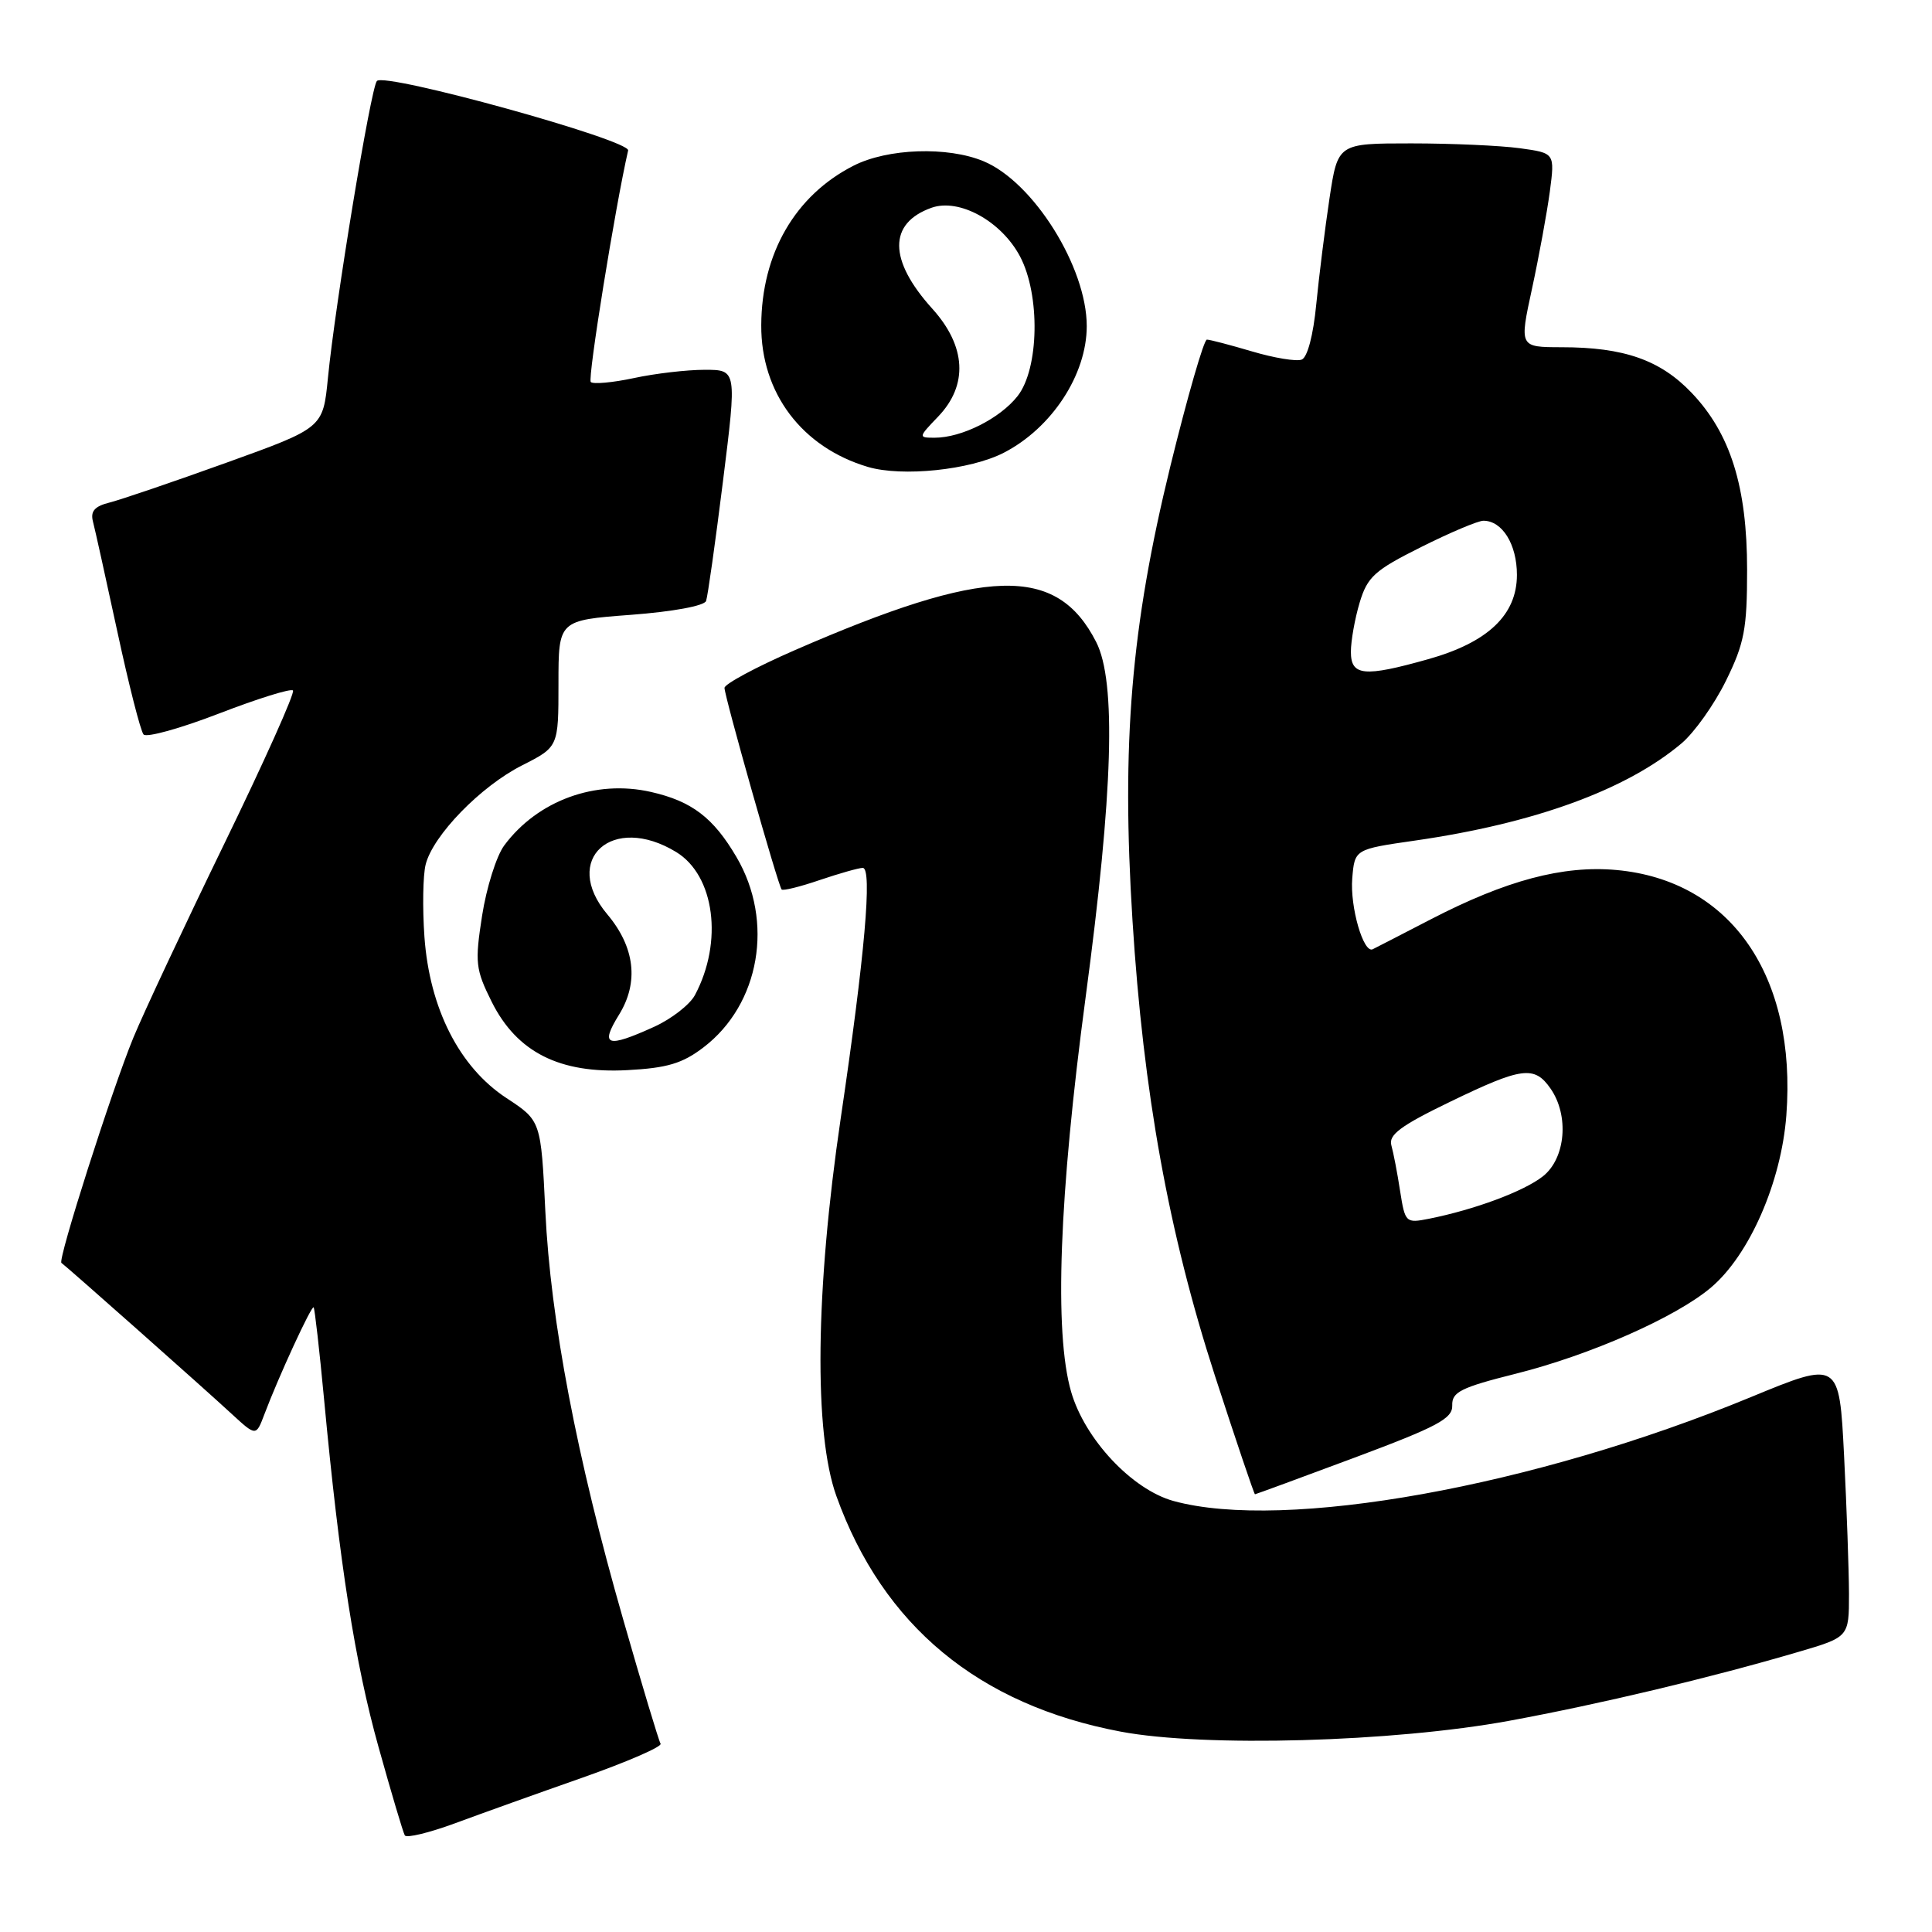 <?xml version="1.0" encoding="UTF-8" standalone="no"?>
<!DOCTYPE svg PUBLIC "-//W3C//DTD SVG 1.1//EN" "http://www.w3.org/Graphics/SVG/1.1/DTD/svg11.dtd" >
<svg xmlns="http://www.w3.org/2000/svg" xmlns:xlink="http://www.w3.org/1999/xlink" version="1.1" viewBox="0 0 256 256">
 <g >
 <path fill="currentColor"
d=" M 77.23 235.53 C 83.13 233.45 87.77 231.43 87.53 231.05 C 87.29 230.66 85.05 223.23 82.56 214.53 C 76.43 193.18 72.95 174.94 72.26 160.50 C 71.68 148.50 71.68 148.50 67.11 145.50 C 60.87 141.41 56.92 133.64 56.24 124.14 C 55.97 120.30 56.04 115.99 56.40 114.56 C 57.36 110.70 63.70 104.18 69.19 101.41 C 74.00 98.97 74.00 98.97 74.00 90.58 C 74.00 82.19 74.00 82.19 83.58 81.47 C 89.16 81.05 93.33 80.28 93.56 79.63 C 93.78 79.01 94.79 71.86 95.80 63.75 C 97.64 49.00 97.64 49.00 93.37 49.00 C 91.02 49.00 86.80 49.49 83.98 50.10 C 81.17 50.70 78.60 50.93 78.28 50.62 C 77.84 50.18 81.53 27.34 83.23 19.94 C 83.55 18.57 51.00 9.56 49.94 10.73 C 49.14 11.62 44.41 40.27 43.45 50.10 C 42.80 56.70 42.80 56.70 30.03 61.30 C 23.01 63.83 16.04 66.20 14.55 66.58 C 12.53 67.08 11.96 67.74 12.32 69.12 C 12.59 70.14 14.04 76.72 15.56 83.74 C 17.07 90.76 18.63 96.87 19.02 97.32 C 19.41 97.77 23.91 96.52 29.01 94.55 C 34.12 92.58 38.53 91.20 38.82 91.49 C 39.11 91.78 35.02 100.90 29.74 111.76 C 24.46 122.62 19.03 134.20 17.67 137.50 C 14.81 144.45 7.61 167.00 8.14 167.34 C 8.67 167.68 26.98 183.91 30.71 187.36 C 33.93 190.32 33.93 190.32 35.03 187.41 C 36.90 182.44 41.28 172.94 41.56 173.23 C 41.70 173.38 42.33 178.90 42.95 185.50 C 44.98 207.18 47.04 220.34 50.16 231.50 C 51.85 237.55 53.41 242.81 53.64 243.20 C 53.87 243.58 56.85 242.86 60.28 241.60 C 63.70 240.33 71.33 237.60 77.23 235.53 Z  M 200.00 228.01 C 211.95 225.81 226.66 222.31 238.25 218.90 C 245.00 216.92 245.00 216.92 245.00 211.21 C 244.99 208.07 244.70 199.83 244.35 192.89 C 243.71 180.29 243.71 180.29 231.96 185.14 C 203.25 196.99 170.21 202.93 155.50 198.89 C 150.01 197.38 143.75 190.71 141.93 184.42 C 139.66 176.59 140.33 158.44 143.86 132.07 C 147.49 104.94 147.93 90.32 145.25 85.07 C 140.02 74.82 130.71 75.08 105.25 86.18 C 100.16 88.40 96.00 90.64 96.00 91.15 C 96.00 92.27 103.10 117.34 103.57 117.86 C 103.75 118.06 106.02 117.50 108.62 116.61 C 111.23 115.73 113.79 115.00 114.32 115.00 C 115.61 115.00 114.59 126.63 111.40 148.18 C 108.04 170.95 107.82 189.89 110.83 198.25 C 116.99 215.40 129.66 225.90 148.50 229.45 C 159.57 231.54 184.62 230.84 200.00 228.01 Z  M 179.50 193.14 C 190.50 189.03 192.49 187.97 192.43 186.22 C 192.37 184.45 193.57 183.85 200.87 182.02 C 210.71 179.55 222.09 174.53 226.72 170.60 C 231.81 166.29 236.03 156.64 236.70 147.79 C 238.10 129.29 229.34 116.66 214.18 115.28 C 207.10 114.64 199.56 116.65 189.56 121.83 C 185.68 123.84 182.22 125.62 181.89 125.78 C 180.66 126.37 178.87 120.16 179.18 116.39 C 179.50 112.53 179.50 112.53 187.50 111.38 C 203.32 109.10 215.49 104.67 222.80 98.51 C 224.50 97.08 227.16 93.34 228.70 90.20 C 231.14 85.24 231.50 83.33 231.50 75.50 C 231.50 64.48 229.29 57.44 224.15 52.05 C 220.00 47.70 215.19 46.01 206.91 46.01 C 201.32 46.00 201.32 46.00 203.00 38.25 C 203.92 33.99 204.98 28.20 205.36 25.39 C 206.03 20.28 206.03 20.28 201.38 19.64 C 198.82 19.29 192.35 19.00 187.00 19.00 C 177.27 19.00 177.27 19.00 176.17 26.25 C 175.57 30.24 174.78 36.57 174.41 40.33 C 174.02 44.41 173.24 47.36 172.48 47.65 C 171.77 47.92 168.82 47.43 165.92 46.57 C 163.01 45.71 160.31 45.00 159.92 45.00 C 159.52 45.00 157.34 52.57 155.07 61.81 C 149.87 83.08 148.58 98.45 150.06 121.96 C 151.50 144.84 154.86 163.38 160.97 182.25 C 163.78 190.91 166.18 198.00 166.29 198.00 C 166.41 197.99 172.35 195.81 179.50 193.14 Z  M 93.22 138.78 C 100.69 133.08 102.60 122.10 97.59 113.57 C 94.53 108.35 91.68 106.17 86.27 104.94 C 78.93 103.26 71.23 106.07 66.81 112.03 C 65.78 113.42 64.46 117.61 63.88 121.33 C 62.91 127.57 63.01 128.44 65.16 132.76 C 68.50 139.43 74.15 142.28 83.11 141.80 C 88.40 141.52 90.42 140.92 93.22 138.78 Z  M 132.99 60.00 C 139.36 56.73 144.00 49.65 144.00 43.21 C 144.00 35.41 136.95 24.13 130.34 21.37 C 125.58 19.38 117.61 19.65 113.09 21.96 C 105.36 25.90 100.91 33.59 100.87 43.09 C 100.82 52.07 106.25 59.27 115.00 61.87 C 119.55 63.21 128.54 62.28 132.99 60.00 Z  M 185.52 157.81 C 185.16 155.44 184.63 152.71 184.36 151.75 C 183.97 150.37 185.63 149.14 192.13 146.00 C 201.65 141.39 203.31 141.17 205.44 144.22 C 207.95 147.80 207.46 153.49 204.44 155.87 C 201.91 157.86 195.41 160.28 189.35 161.49 C 186.27 162.10 186.18 162.01 185.52 157.81 Z  M 179.00 86.37 C 179.00 84.92 179.52 81.99 180.16 79.85 C 181.19 76.43 182.13 75.57 188.30 72.49 C 192.13 70.57 195.85 69.00 196.56 69.00 C 199.06 69.00 201.00 72.13 201.00 76.17 C 201.00 81.48 197.15 85.13 189.23 87.35 C 180.75 89.74 179.00 89.57 179.00 86.37 Z  M 82.02 134.46 C 84.68 130.16 84.13 125.50 80.46 121.14 C 74.35 113.87 81.15 107.74 89.60 112.90 C 94.70 116.01 95.85 124.80 92.08 131.86 C 91.40 133.13 88.96 135.02 86.67 136.06 C 80.39 138.91 79.47 138.59 82.02 134.46 Z  M 124.31 55.20 C 128.31 51.02 128.03 45.88 123.53 40.90 C 117.72 34.47 117.68 29.58 123.43 27.53 C 127.09 26.23 132.68 29.30 135.16 33.98 C 137.86 39.09 137.69 48.86 134.83 52.49 C 132.50 55.45 127.43 58.00 123.85 58.00 C 121.66 58.00 121.67 57.95 124.31 55.20 Z "/>
</g>
</svg>